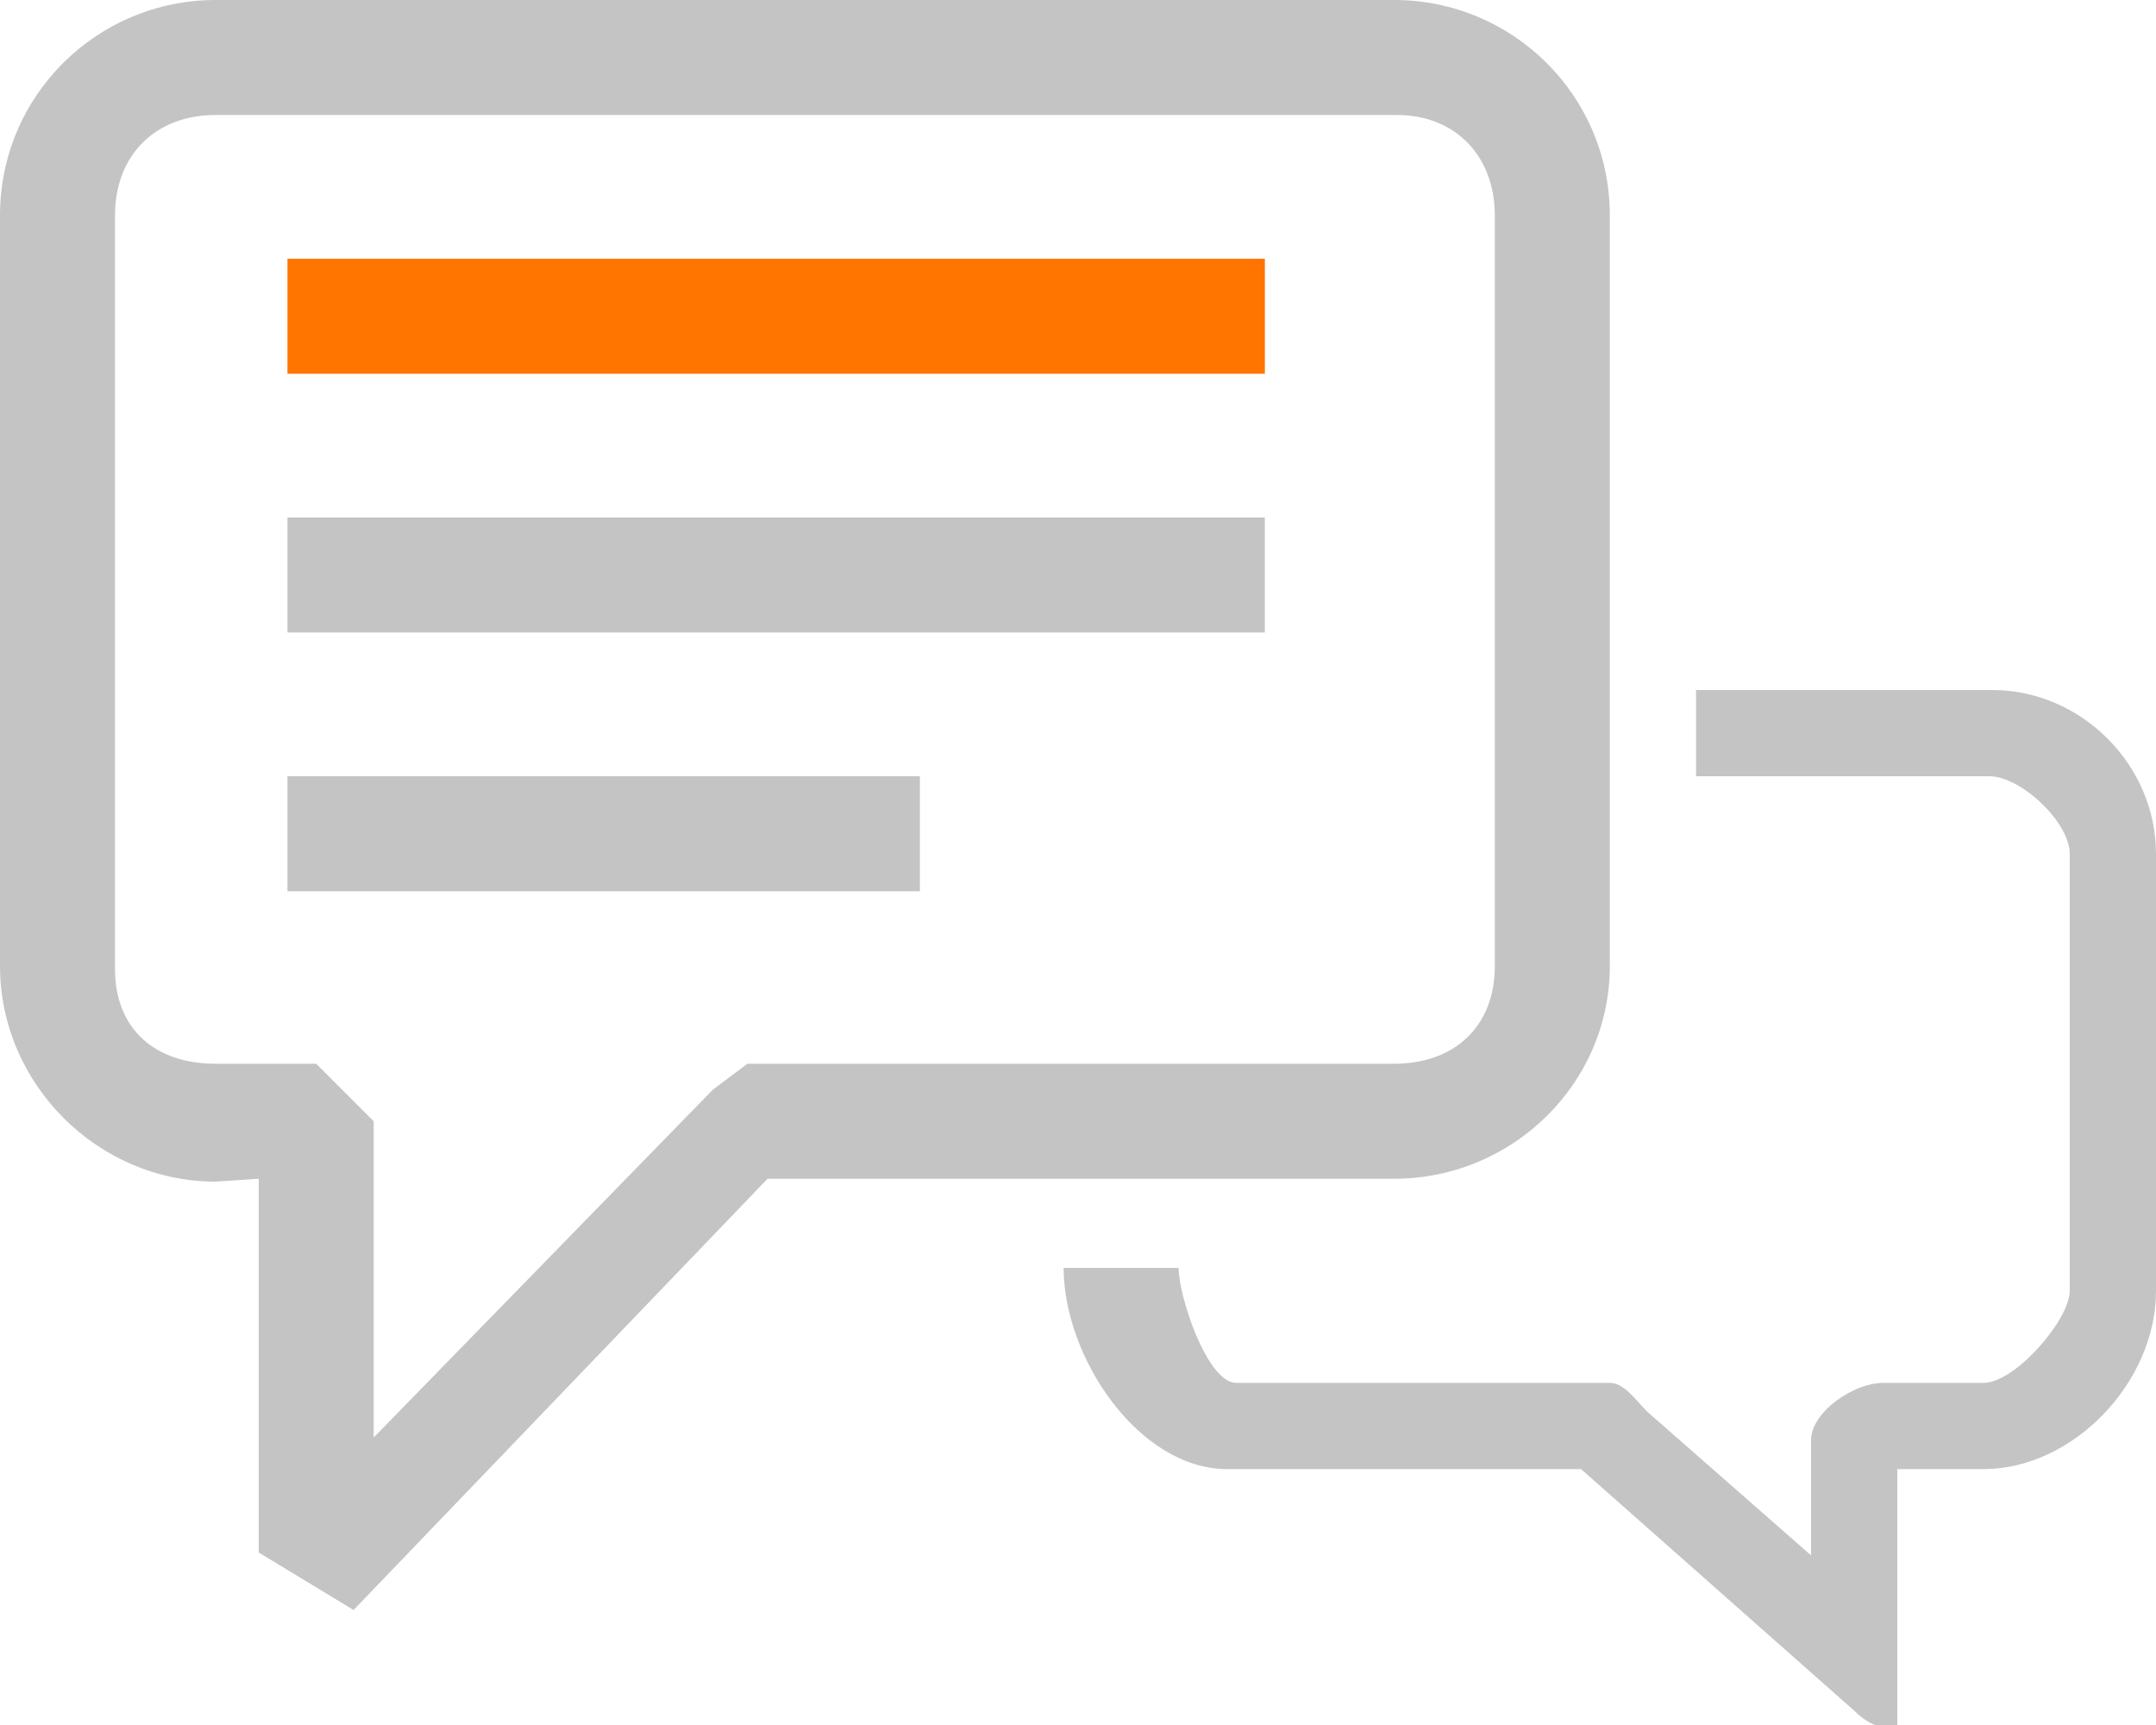<?xml version="1.0" encoding="utf-8"?>
<!-- Generator: Adobe Illustrator 16.0.4, SVG Export Plug-In . SVG Version: 6.00 Build 0)  -->
<!DOCTYPE svg PUBLIC "-//W3C//DTD SVG 1.1//EN" "http://www.w3.org/Graphics/SVG/1.1/DTD/svg11.dtd">
<svg version="1.1" id="Ebene_1" xmlns="http://www.w3.org/2000/svg" xmlns:xlink="http://www.w3.org/1999/xlink" x="0px" y="0px"
	 width="75px" height="60px" viewBox="0 0 75 60" style="enable-background:new 0 0 75 60;" xml:space="preserve">
<g>
	<g>
		<path style="fill-rule:evenodd;clip-rule:evenodd;fill:#C4C4C4;" d="M69.2,27c1.1,0,2.8,1.6,2.8,2.7v15.2c0,1-1.9,3.2-3,3.2h-3.5
			c-1,0-2.5,1-2.5,2v4l-5.7-5c-0.4-0.4-0.8-1-1.3-1H43c-1,0-2-3-2-4h-4c0,3.1,2.6,7,5.7,7H55l9.5,8.4c0.4,0.4,0.8,0.6,1.3,0.6
			c0.2,0,0.2,0.1,0.2-0.1c0-0.9,0-1.1,0-1.9v-7h3c3.1,0,6-3,6-6.2V29.7c0-3.1-2.6-5.7-5.7-5.7H59v3H69.2z"/>
	</g>
	<g>
		<path style="fill-rule:evenodd;clip-rule:evenodd;fill:#C4C4C4;" d="M48.2,37H26l-1.2,0.9L13,50V39l-2-2H7.5C5.4,37,4,35.8,4,33.7
			V7.5C4,5.4,5.4,4,7.5,4h41.1c2,0,3.4,1.4,3.4,3.5v26.1c0,2.1-1.4,3.4-3.5,3.4H48.2z M48.2,0H7.5C3.4,0,0,3.3,0,7.5v26.1
			c0,4.1,3.4,7.5,7.5,7.5L9,41v13l3.3,2l14.4-15h21.8c4.1,0,7.5-3.3,7.5-7.4V7.5C56,3.3,52.6,0,48.5,0H48.2z"/>
	</g>
	<g>
		<rect x="10" y="9" style="fill:#FF7500;" width="34" height="4"/>
	</g>
	<g>
		<rect x="10" y="27" style="fill:#C4C4C4;" width="22" height="4"/>
	</g>
	<rect x="10" y="18" style="fill:#C4C4C4;" width="34" height="4"/>
</g>
</svg>
